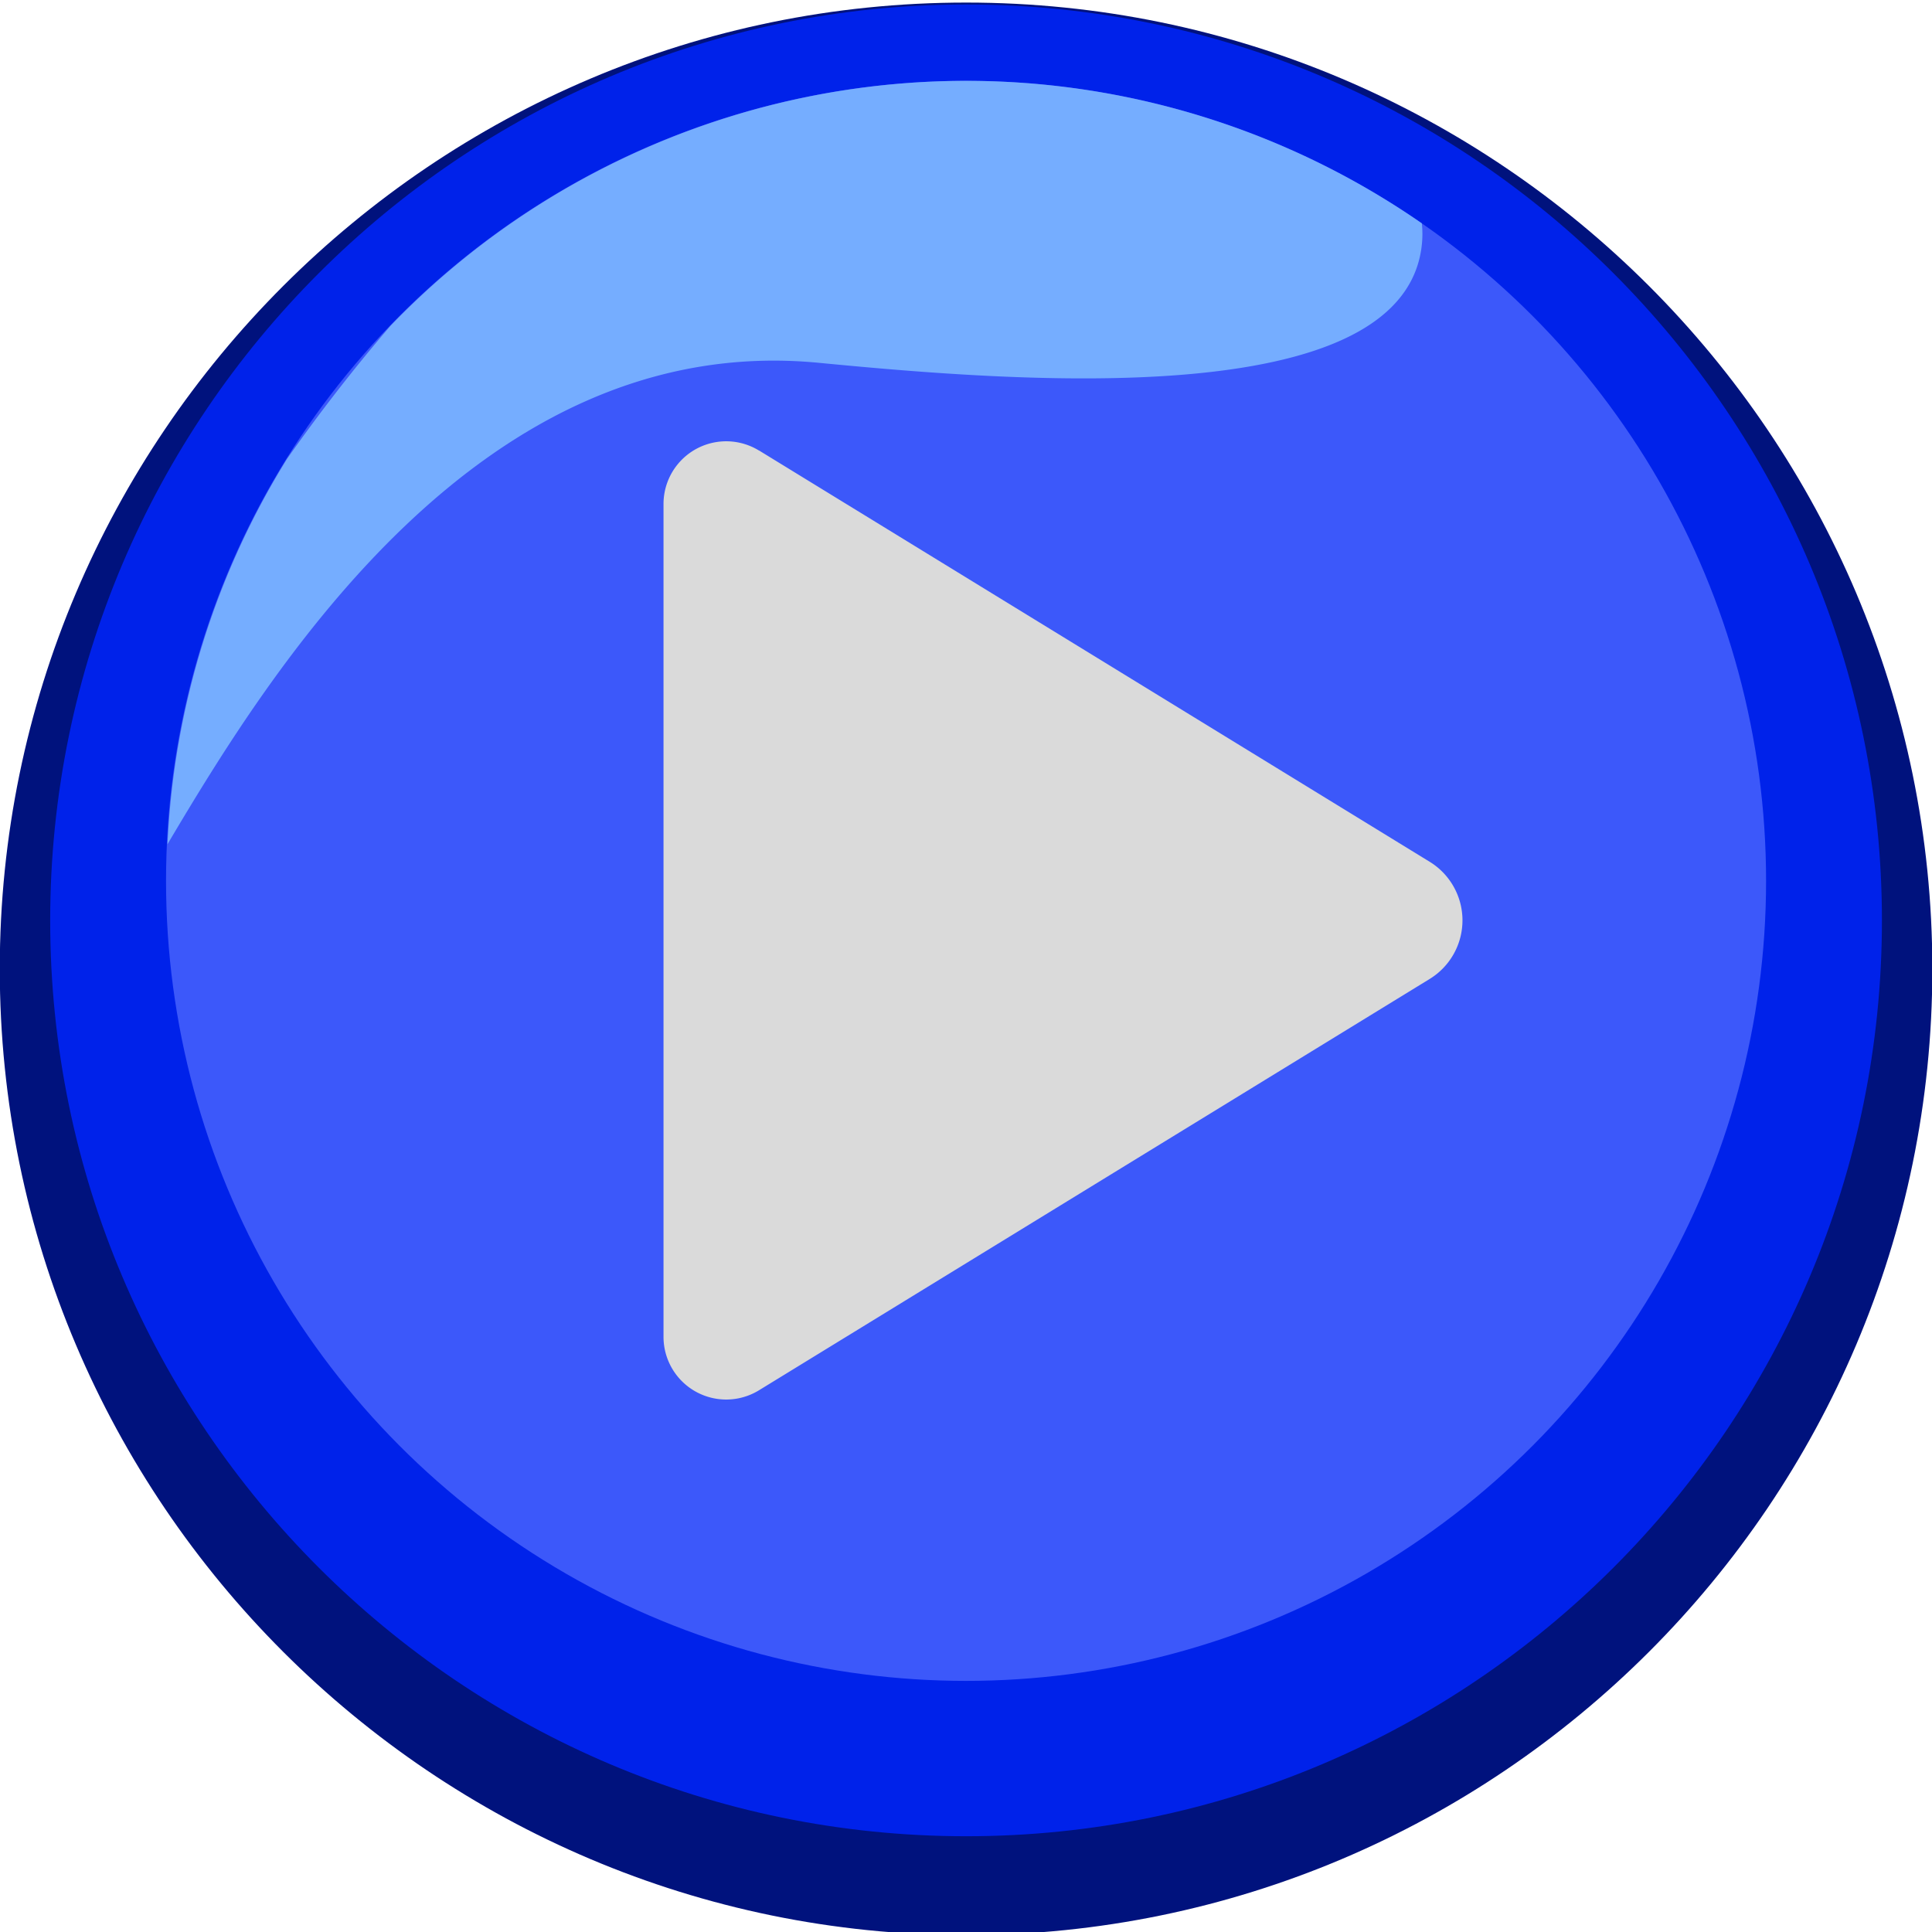 <?xml version="1.0" encoding="UTF-8" standalone="no"?>
<!-- Created with Inkscape (http://www.inkscape.org/) -->

<svg
   width="8.706mm"
   height="8.706mm"
   viewBox="0 0 8.706 8.706"
   version="1.1"
   id="svg52875"
   inkscape:version="1.2 (dc2aedaf03, 2022-05-15)"
   sodipodi:docname="nextIcon.svg"
   xmlns:inkscape="http://www.inkscape.org/namespaces/inkscape"
   xmlns:sodipodi="http://sodipodi.sourceforge.net/DTD/sodipodi-0.dtd"
   xmlns="http://www.w3.org/2000/svg"
   xmlns:svg="http://www.w3.org/2000/svg">
  <sodipodi:namedview
     id="namedview52877"
     pagecolor="#505050"
     bordercolor="#ffffff"
     borderopacity="1"
     inkscape:showpageshadow="0"
     inkscape:pageopacity="0"
     inkscape:pagecheckerboard="1"
     inkscape:deskcolor="#505050"
     inkscape:document-units="mm"
     showgrid="false"
     inkscape:zoom="1.6366351"
     inkscape:cx="-2.4440391"
     inkscape:cy="59.878957"
     inkscape:window-width="1366"
     inkscape:window-height="705"
     inkscape:window-x="-8"
     inkscape:window-y="-8"
     inkscape:window-maximized="1"
     inkscape:current-layer="layer1" />
  <defs
     id="defs52872" />
  <g
     inkscape:label="Layer 1"
     inkscape:groupmode="layer"
     id="layer1"
     transform="translate(-51.821,-106.852)">
    <g
       id="g52852"
       transform="matrix(0.413,0,0,0.413,57.17,63.658)">
      <g
         id="g52428"
         style="stroke:#00127d;stroke-width:1.1;stroke-dasharray:none;stroke-opacity:1"
         transform="translate(0,0.529)">
        <path
           style="color:#000000;fill:#0022ea;fill-rule:evenodd;stroke:#00127d;stroke-width:1.1;stroke-dasharray:none;stroke-opacity:1"
           d="m 6.75,114.629 a 9.161,9.161 0 0 1 -9.161,9.161 9.161,9.161 0 0 1 -9.161,-9.161 9.161,9.161 0 0 1 9.161,-9.161 9.161,9.161 0 0 1 9.161,9.161 z"
           id="path52424" />
        <path
           style="color:#000000;fill:#0022ea;fill-rule:evenodd;stroke:#00127d;stroke-width:1.1;stroke-dasharray:none;stroke-opacity:1"
           d="m -2.41,104.635 c -5.509,0 -9.994,4.485 -9.994,9.994 0,5.509 4.485,9.992 9.994,9.992 5.509,0 9.992,-4.483 9.992,-9.992 0,-5.509 -4.483,-9.994 -9.992,-9.994 z m 0,1.666 c 4.61,0 8.328,3.719 8.328,8.328 0,4.61 -3.719,8.328 -8.328,8.328 -4.61,0 -8.328,-3.719 -8.328,-8.328 0,-4.61 3.719,-8.328 8.328,-8.328 z"
           id="path52426" />
      </g>
      <g
         id="path49786">
        <path
           style="color:#000000;fill:#0022ea;fill-rule:evenodd;stroke-width:1.665;-inkscape-stroke:none"
           d="m 6.75,114.629 a 9.161,9.161 0 0 1 -9.161,9.161 9.161,9.161 0 0 1 -9.161,-9.161 9.161,9.161 0 0 1 9.161,-9.161 9.161,9.161 0 0 1 9.161,9.161 z"
           id="path52420" />
        <path
           style="color:#000000;fill:#0022ea;fill-rule:evenodd;-inkscape-stroke:none"
           d="m -2.41,104.635 c -5.509,0 -9.994,4.485 -9.994,9.994 0,5.509 4.485,9.992 9.994,9.992 5.509,0 9.992,-4.483 9.992,-9.992 0,-5.509 -4.483,-9.994 -9.992,-9.994 z m 0,1.666 c 4.61,0 8.328,3.719 8.328,8.328 0,4.61 -3.719,8.328 -8.328,8.328 -4.61,0 -8.328,-3.719 -8.328,-8.328 0,-4.61 3.719,-8.328 8.328,-8.328 z"
           id="path52422" />
      </g>
      <circle
         style="fill:#4d67ff;fill-opacity:0.777;fill-rule:evenodd;stroke-width:0.252"
         id="circle50616"
         cx="-2.411"
         cy="114.197"
         r="8.729" />
      <path
         id="path51446"
         style="fill:#75adff;fill-rule:evenodd;stroke-width:0.236"
         d="m -2.411,105.468 a 8.729,8.729 0 0 0 -6.279,2.672 c -0.404,0.469 -0.782,0.958 -1.128,1.45 a 8.729,8.729 0 0 0 -1.306,4.207 c 1.125,-1.897 3.413,-5.61 7.111,-5.252 2.184,0.211 6.296,0.538 6.568,-1.235 0.015,-0.098 0.017,-0.193 0.007,-0.287 a 8.729,8.729 0 0 0 -4.972,-1.555 z" />
      <path
         id="rect52482"
         style="opacity:1;fill:#dadada;fill-opacity:1;stroke:none;stroke-width:0.491;stroke-linecap:round;paint-order:stroke fill markers;stop-color:#000000"
         d="m -4.67,109.501 7.318,4.488 a 0.75,0.75 0 0 1 9e-7,1.278 l -7.318,4.488 a 0.684,0.684 0 0 1 -1.042,-0.583 v -9.087 a 0.684,0.684 0 0 1 1.042,-0.583 z"
         sodipodi:nodetypes="cccc" />
    </g>
  </g>
</svg>
